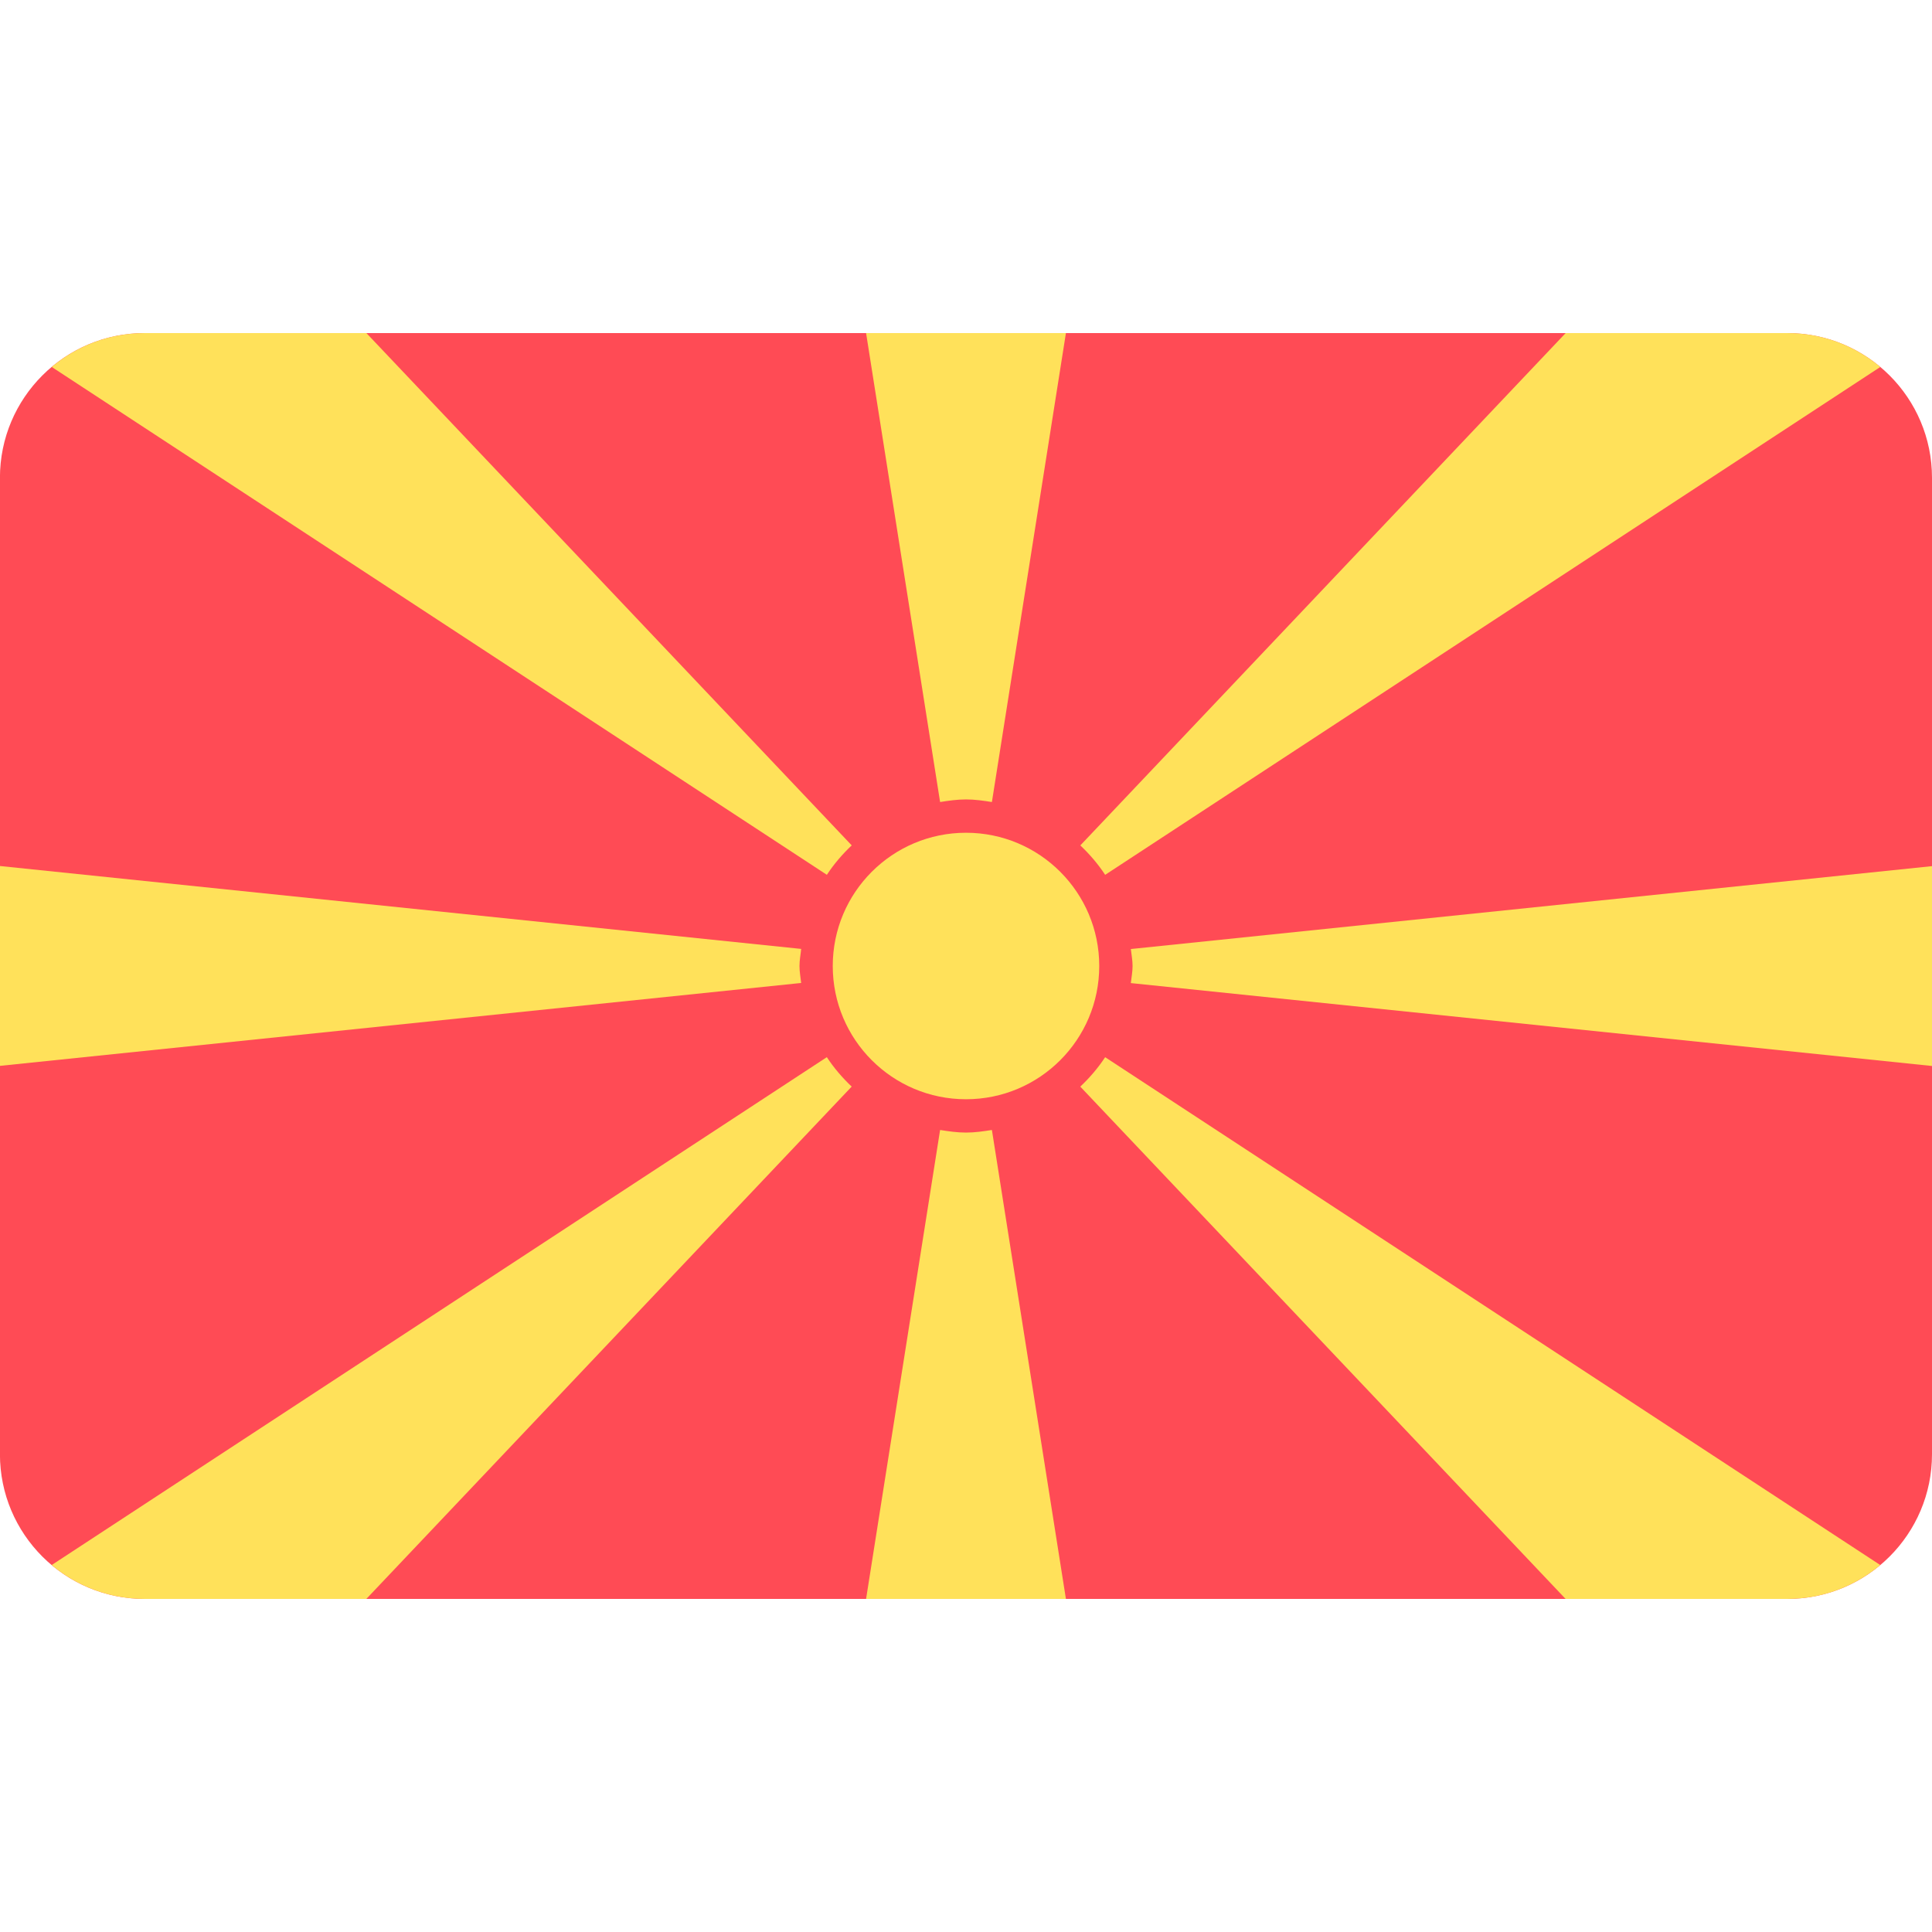 <svg xmlns="http://www.w3.org/2000/svg" width="32" height="32" version="1.1" viewBox="0 0 32 32"><title>republic-of-macedonia</title><path fill="#ff4b55" d="M29.603 5.517h-27.207c-1.324 0-2.397 1.073-2.397 2.397v16.172c0 1.324 1.073 2.397 2.397 2.397h27.207c1.324 0 2.397-1.073 2.397-2.397v-16.172c0-1.324-1.073-2.397-2.397-2.397z"/><path fill="#ffe15a" d="M13.695 14.49c0.118-0.18 0.258-0.342 0.413-0.489-0 0-0.001 0.001-0.001 0.001l-8.038-8.485h-3.672c-0.587 0-1.124 0.211-1.54 0.561l12.839 8.412z"/><path fill="#ffe15a" d="M13.27 16.283c-0.010-0.094-0.028-0.186-0.028-0.283s0.019-0.188 0.028-0.283v0l-13.27-1.373v3.31l13.27-1.373z"/><path fill="#ffe15a" d="M15.571 13.285v0h-0z"/><path fill="#ffe15a" d="M16 13.241c0.147 0 0.288 0.021 0.429 0.043l1.226-7.767h-3.31l1.226 7.767c0.141-0.022 0.282-0.043 0.429-0.043z"/><path fill="#ffe15a" d="M16.429 13.285h-0z"/><path fill="#ffe15a" d="M17.892 14.001c0.155 0.147 0.295 0.309 0.413 0.489l12.839-8.412c-0.417-0.35-0.954-0.561-1.54-0.561h-3.672l-8.038 8.485c-0-0-0.001-0.001-0.001-0.001z"/><path fill="#ffe15a" d="M18.305 17.51c-0.118 0.18-0.258 0.342-0.413 0.489 0-0 0.001-0.001 0.001-0.001l8.038 8.485h3.672c0.587 0 1.124-0.211 1.54-0.561l-12.839-8.412z"/><path fill="#ffe15a" d="M18.73 15.717c0.010 0.094 0.029 0.186 0.029 0.283s-0.019 0.188-0.029 0.283v-0l13.27 1.373v-3.31l-13.27 1.373z"/><path fill="#ffe15a" d="M16 18.759c-0.147 0-0.288-0.021-0.429-0.043l-1.226 7.767h3.31l-1.226-7.767c-0.141 0.022-0.282 0.043-0.429 0.043z"/><path fill="#ffe15a" d="M16.429 18.715v0h0z"/><path fill="#ffe15a" d="M15.571 18.715h0z"/><path fill="#ffe15a" d="M14.108 17.999c-0.155-0.147-0.295-0.309-0.413-0.489l-12.839 8.412c0.417 0.35 0.954 0.561 1.54 0.561h3.672l8.038-8.485c0 0 0.001 0 0.001 0.001z"/><path fill="#ffe15a" d="M18.207 16c0 1.219-0.988 2.207-2.207 2.207s-2.207-0.988-2.207-2.207c0-1.219 0.988-2.207 2.207-2.207s2.207 0.988 2.207 2.207z"/></svg>